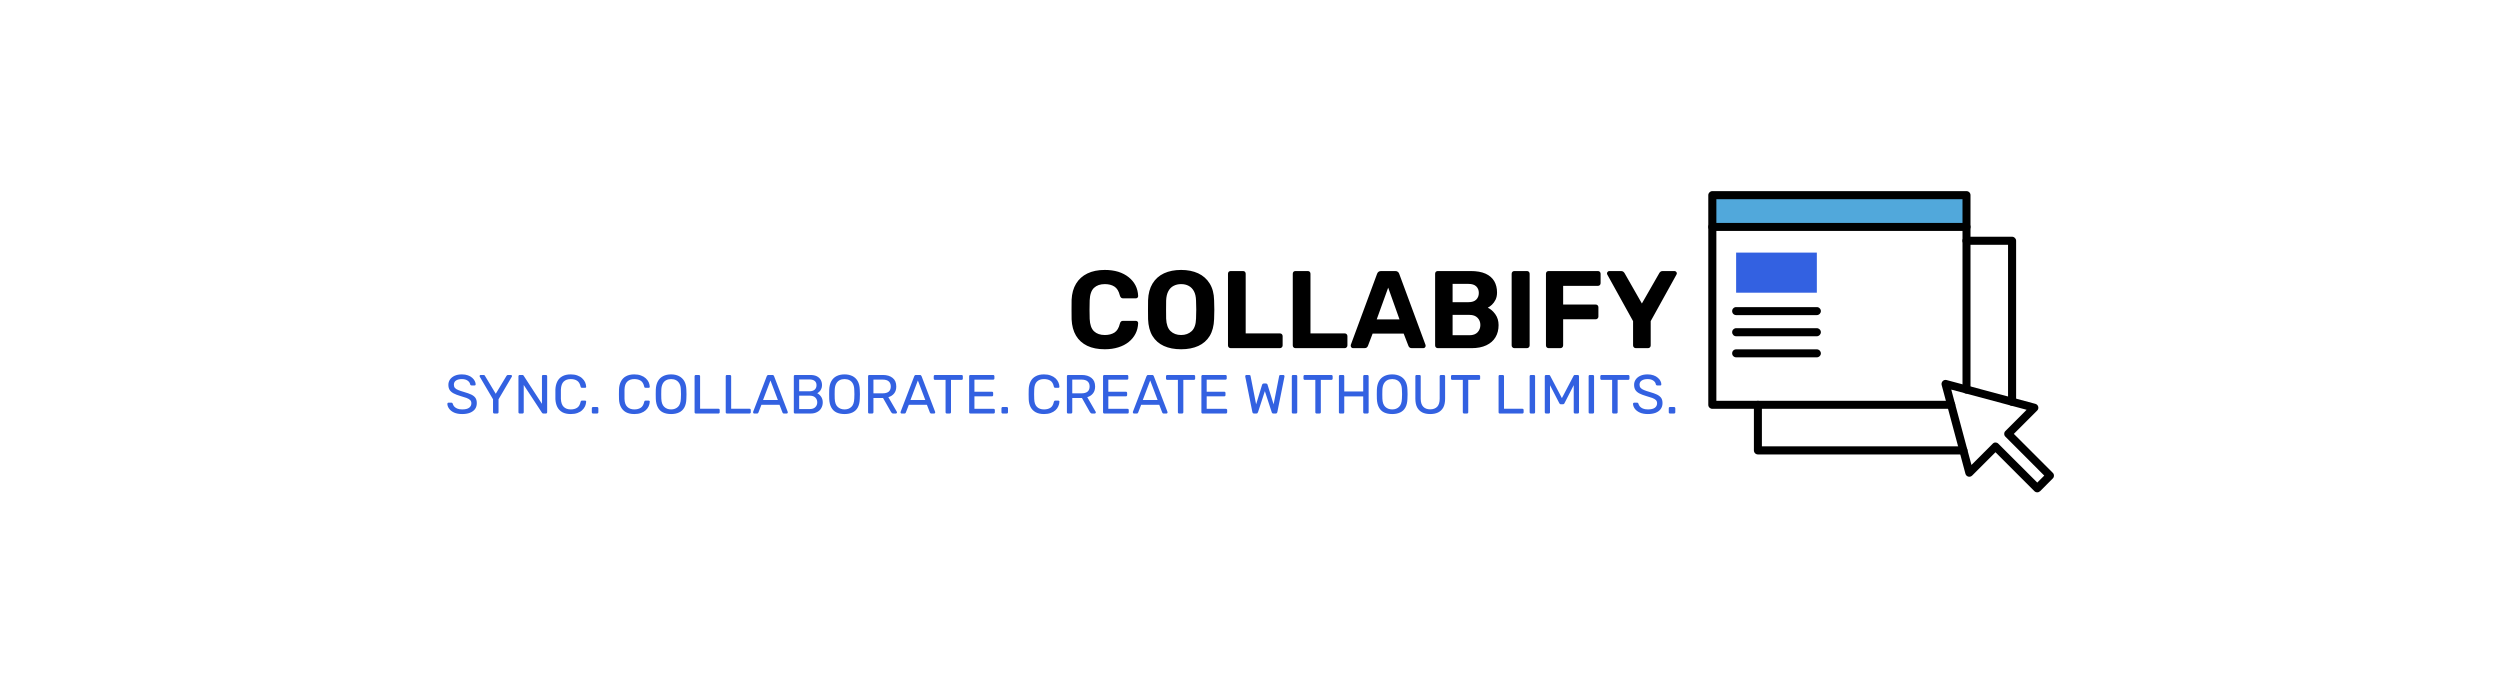 <svg xmlns="http://www.w3.org/2000/svg" version="1.1" xmlns:xlink="http://www.w3.org/1999/xlink" viewBox="0 0 24.506 6.701"><g transform="matrix(0.72,0,0,0.72,4.362,2.646)"><g transform="matrix(1,0,0,1,0,0)" clip-path="url(#SvgjsClipPath46677)"><g clip-path="url(#SvgjsClipPath466757cc97c95-eac9-43e4-8ad1-ffa40e22a841)"><path d=" M 17.254 -1.018 L 20.714 -1.018 L 20.714 -0.585 L 17.254 -0.585 Z" fill="#51a8db" transform="matrix(1,0,0,1,0,0)" fill-rule="nonzero"></path></g><g clip-path="url(#SvgjsClipPath466757cc97c95-eac9-43e4-8ad1-ffa40e22a841)"><path d=" M 20.506 1.891 L 17.254 1.891 C 17.224 1.891 17.199 1.867 17.199 1.837 L 17.199 -1.018 C 17.199 -1.048 17.224 -1.073 17.254 -1.073 L 20.714 -1.073 C 20.729 -1.073 20.743 -1.067 20.753 -1.057 C 20.763 -1.047 20.769 -1.033 20.769 -1.018 L 20.769 1.628 C 20.769 1.643 20.763 1.657 20.753 1.667 C 20.743 1.677 20.729 1.683 20.714 1.683 C 20.7 1.683 20.686 1.677 20.676 1.667 C 20.665 1.657 20.66 1.643 20.66 1.628 L 20.66 -0.963 L 17.309 -0.963 L 17.309 1.782 L 20.506 1.782 C 20.52 1.782 20.534 1.788 20.545 1.798 C 20.555 1.808 20.561 1.822 20.561 1.837 C 20.561 1.851 20.555 1.865 20.545 1.875 C 20.534 1.886 20.52 1.891 20.506 1.891 Z" fill="#000000" transform="matrix(1,0,0,1,0,0)" fill-rule="nonzero"></path></g><g clip-path="url(#SvgjsClipPath466757cc97c95-eac9-43e4-8ad1-ffa40e22a841)"><path d=" M 20.714 -0.531 L 17.254 -0.531 C 17.224 -0.531 17.199 -0.555 17.199 -0.585 C 17.199 -0.616 17.224 -0.64 17.254 -0.64 L 20.714 -0.64 C 20.729 -0.64 20.743 -0.635 20.753 -0.624 C 20.763 -0.614 20.769 -0.6 20.769 -0.585 C 20.769 -0.571 20.763 -0.557 20.753 -0.547 C 20.743 -0.536 20.729 -0.531 20.714 -0.531 Z" fill="#000000" transform="matrix(1,0,0,1,0,0)" fill-rule="nonzero"></path></g><g clip-path="url(#SvgjsClipPath466757cc97c95-eac9-43e4-8ad1-ffa40e22a841)"><path d=" M 17.578 -0.236 L 18.677 -0.236 L 18.677 0.31 L 17.578 0.31 Z" fill="#3361e1" transform="matrix(1,0,0,1,0,0)" fill-rule="nonzero"></path></g><g clip-path="url(#SvgjsClipPath466757cc97c95-eac9-43e4-8ad1-ffa40e22a841)"><path d=" M 18.677 0.615 L 17.578 0.615 C 17.548 0.615 17.524 0.591 17.524 0.561 C 17.524 0.546 17.529 0.532 17.54 0.522 C 17.55 0.511 17.564 0.506 17.578 0.506 L 18.677 0.506 C 18.691 0.506 18.705 0.511 18.715 0.522 C 18.726 0.532 18.732 0.546 18.732 0.561 C 18.731 0.591 18.707 0.615 18.677 0.615 Z" fill="#000000" transform="matrix(1,0,0,1,0,0)" fill-rule="nonzero"></path></g><g clip-path="url(#SvgjsClipPath466757cc97c95-eac9-43e4-8ad1-ffa40e22a841)"><path d=" M 18.677 0.903 L 17.578 0.903 C 17.548 0.903 17.524 0.878 17.524 0.848 C 17.524 0.833 17.529 0.82 17.54 0.809 C 17.55 0.799 17.564 0.793 17.578 0.793 L 18.677 0.793 C 18.691 0.793 18.705 0.799 18.715 0.809 C 18.726 0.82 18.732 0.833 18.732 0.848 C 18.731 0.878 18.707 0.903 18.677 0.903 Z" fill="#000000" transform="matrix(1,0,0,1,0,0)" fill-rule="nonzero"></path></g><g clip-path="url(#SvgjsClipPath466757cc97c95-eac9-43e4-8ad1-ffa40e22a841)"><path d=" M 18.677 1.19 L 17.578 1.19 C 17.564 1.19 17.55 1.184 17.54 1.174 C 17.529 1.164 17.524 1.15 17.524 1.135 C 17.524 1.105 17.548 1.081 17.578 1.081 L 18.677 1.081 C 18.707 1.081 18.731 1.105 18.732 1.135 C 18.732 1.15 18.726 1.164 18.715 1.174 C 18.705 1.184 18.691 1.19 18.677 1.19 Z" fill="#000000" transform="matrix(1,0,0,1,0,0)" fill-rule="nonzero"></path></g><g clip-path="url(#SvgjsClipPath466757cc97c95-eac9-43e4-8ad1-ffa40e22a841)"><path d=" M 20.672 2.512 L 17.875 2.512 C 17.86 2.512 17.846 2.506 17.836 2.496 C 17.826 2.486 17.82 2.472 17.82 2.457 L 17.82 1.837 C 17.82 1.822 17.826 1.808 17.836 1.798 C 17.846 1.788 17.86 1.782 17.875 1.782 C 17.889 1.782 17.903 1.788 17.913 1.798 C 17.924 1.808 17.929 1.822 17.929 1.837 L 17.929 2.402 L 20.672 2.402 C 20.687 2.402 20.7 2.408 20.711 2.419 C 20.721 2.429 20.727 2.443 20.727 2.457 C 20.727 2.472 20.721 2.486 20.711 2.496 C 20.7 2.506 20.687 2.512 20.672 2.512 Z" fill="#000000" transform="matrix(1,0,0,1,0,0)" fill-rule="nonzero"></path></g><g clip-path="url(#SvgjsClipPath466757cc97c95-eac9-43e4-8ad1-ffa40e22a841)"><path d=" M 21.335 1.849 C 21.32 1.849 21.306 1.843 21.296 1.833 C 21.286 1.823 21.28 1.809 21.28 1.794 L 21.28 -0.342 L 20.714 -0.342 C 20.7 -0.342 20.686 -0.348 20.676 -0.358 C 20.665 -0.369 20.659 -0.383 20.659 -0.397 C 20.659 -0.412 20.665 -0.426 20.676 -0.436 C 20.686 -0.446 20.7 -0.452 20.714 -0.452 L 21.335 -0.452 C 21.365 -0.452 21.39 -0.427 21.39 -0.397 L 21.39 1.794 C 21.39 1.825 21.365 1.849 21.335 1.849 Z" fill="#000000" transform="matrix(1,0,0,1,0,0)" fill-rule="nonzero"></path></g><g clip-path="url(#SvgjsClipPath466757cc97c95-eac9-43e4-8ad1-ffa40e22a841)"><path d=" M 21.678 3.028 C 21.663 3.028 21.649 3.022 21.639 3.012 L 21.109 2.482 L 20.792 2.799 C 20.778 2.813 20.758 2.819 20.739 2.814 C 20.72 2.809 20.705 2.794 20.7 2.775 L 20.376 1.566 C 20.371 1.547 20.377 1.527 20.391 1.513 C 20.404 1.499 20.425 1.494 20.443 1.499 L 21.652 1.823 C 21.671 1.828 21.686 1.843 21.691 1.862 C 21.696 1.88 21.691 1.901 21.677 1.914 L 21.359 2.232 L 21.889 2.762 C 21.9 2.772 21.905 2.786 21.905 2.8 C 21.905 2.815 21.9 2.829 21.889 2.839 L 21.717 3.012 C 21.706 3.022 21.692 3.028 21.678 3.028 Z M 21.11 2.35 C 21.124 2.35 21.138 2.355 21.148 2.366 L 21.678 2.895 L 21.773 2.8 L 21.244 2.27 C 21.233 2.26 21.228 2.246 21.228 2.232 C 21.228 2.217 21.233 2.203 21.244 2.193 L 21.533 1.904 L 20.507 1.629 L 20.782 2.655 L 21.071 2.366 C 21.081 2.355 21.095 2.349 21.109 2.349 Z" fill="#000000" transform="matrix(1,0,0,1,0,0)" fill-rule="nonzero"></path></g></g><g><path d=" M 8.983 1.08 Q 8.842 1.08 8.744 1.033 Q 8.645 0.985 8.591 0.895 Q 8.537 0.804 8.531 0.673 Q 8.53 0.612 8.53 0.541 Q 8.53 0.471 8.531 0.406 Q 8.537 0.277 8.592 0.187 Q 8.647 0.096 8.746 0.048 Q 8.845 -2.220446049250313e-16 8.983 -2.220446049250313e-16 Q 9.083 -2.220446049250313e-16 9.166 0.025 Q 9.248 0.051 9.308 0.099 Q 9.368 0.147 9.401 0.211 Q 9.434 0.276 9.437 0.355 Q 9.437 0.369 9.428 0.378 Q 9.418 0.387 9.404 0.387 L 9.233 0.387 Q 9.215 0.387 9.205 0.378 Q 9.194 0.369 9.188 0.348 Q 9.166 0.259 9.113 0.226 Q 9.061 0.193 8.983 0.193 Q 8.89 0.193 8.836 0.244 Q 8.782 0.295 8.777 0.414 Q 8.773 0.537 8.777 0.666 Q 8.782 0.784 8.836 0.835 Q 8.89 0.886 8.983 0.886 Q 9.061 0.886 9.114 0.853 Q 9.167 0.819 9.188 0.732 Q 9.194 0.709 9.205 0.701 Q 9.215 0.693 9.233 0.693 L 9.404 0.693 Q 9.418 0.693 9.428 0.702 Q 9.437 0.711 9.437 0.724 Q 9.434 0.804 9.401 0.868 Q 9.368 0.933 9.308 0.981 Q 9.248 1.029 9.166 1.054 Q 9.083 1.08 8.983 1.08 M 10.022 1.08 Q 9.886 1.08 9.787 1.035 Q 9.688 0.99 9.632 0.899 Q 9.577 0.808 9.572 0.67 Q 9.571 0.606 9.571 0.542 Q 9.571 0.478 9.572 0.412 Q 9.577 0.277 9.633 0.185 Q 9.689 0.093 9.789 0.046 Q 9.889 -2.220446049250313e-16 10.022 -2.220446049250313e-16 Q 10.154 -2.220446049250313e-16 10.254 0.046 Q 10.354 0.093 10.411 0.185 Q 10.468 0.277 10.471 0.412 Q 10.474 0.478 10.474 0.542 Q 10.474 0.606 10.471 0.67 Q 10.466 0.808 10.411 0.899 Q 10.355 0.99 10.256 1.035 Q 10.157 1.08 10.022 1.08 M 10.022 0.886 Q 10.109 0.886 10.166 0.833 Q 10.222 0.78 10.225 0.663 Q 10.228 0.597 10.228 0.539 Q 10.228 0.481 10.225 0.417 Q 10.223 0.339 10.196 0.289 Q 10.169 0.24 10.125 0.217 Q 10.081 0.193 10.022 0.193 Q 9.964 0.193 9.919 0.217 Q 9.874 0.24 9.848 0.289 Q 9.821 0.339 9.818 0.417 Q 9.817 0.481 9.817 0.539 Q 9.817 0.597 9.818 0.663 Q 9.823 0.78 9.878 0.833 Q 9.934 0.886 10.022 0.886 M 10.697 1.065 Q 10.681 1.065 10.67 1.054 Q 10.66 1.044 10.66 1.027 L 10.66 0.052 Q 10.66 0.036 10.67 0.025 Q 10.681 0.015 10.697 0.015 L 10.864 0.015 Q 10.88 0.015 10.891 0.025 Q 10.901 0.036 10.901 0.052 L 10.901 0.864 L 11.366 0.864 Q 11.383 0.864 11.393 0.874 Q 11.404 0.885 11.404 0.901 L 11.404 1.027 Q 11.404 1.044 11.393 1.054 Q 11.383 1.065 11.366 1.065 L 10.697 1.065 M 11.579 1.065 Q 11.563 1.065 11.552 1.054 Q 11.542 1.044 11.542 1.027 L 11.542 0.052 Q 11.542 0.036 11.552 0.025 Q 11.563 0.015 11.579 0.015 L 11.746 0.015 Q 11.762 0.015 11.773 0.025 Q 11.783 0.036 11.783 0.052 L 11.783 0.864 L 12.248 0.864 Q 12.265 0.864 12.275 0.874 Q 12.286 0.885 12.286 0.901 L 12.286 1.027 Q 12.286 1.044 12.275 1.054 Q 12.265 1.065 12.248 1.065 L 11.579 1.065 M 12.362 1.065 Q 12.349 1.065 12.34 1.055 Q 12.331 1.045 12.331 1.033 Q 12.331 1.026 12.332 1.02 L 12.689 0.055 Q 12.694 0.039 12.707 0.027 Q 12.721 0.015 12.745 0.015 L 12.937 0.015 Q 12.961 0.015 12.974 0.027 Q 12.988 0.039 12.992 0.055 L 13.349 1.02 Q 13.351 1.026 13.351 1.033 Q 13.351 1.045 13.342 1.055 Q 13.333 1.065 13.319 1.065 L 13.163 1.065 Q 13.141 1.065 13.13 1.054 Q 13.12 1.044 13.117 1.035 L 13.052 0.867 L 12.629 0.867 L 12.565 1.035 Q 12.562 1.044 12.551 1.054 Q 12.541 1.065 12.518 1.065 L 12.362 1.065 M 12.685 0.673 L 12.995 0.673 L 12.841 0.241 L 12.685 0.673 M 13.517 1.065 Q 13.501 1.065 13.49 1.054 Q 13.48 1.044 13.48 1.027 L 13.48 0.052 Q 13.48 0.036 13.49 0.025 Q 13.501 0.015 13.517 0.015 L 13.963 0.015 Q 14.087 0.015 14.167 0.051 Q 14.246 0.087 14.285 0.153 Q 14.323 0.219 14.323 0.307 Q 14.323 0.363 14.303 0.405 Q 14.282 0.447 14.253 0.474 Q 14.224 0.501 14.197 0.514 Q 14.255 0.541 14.3 0.604 Q 14.344 0.666 14.344 0.751 Q 14.344 0.846 14.302 0.916 Q 14.26 0.987 14.177 1.026 Q 14.095 1.065 13.976 1.065 L 13.517 1.065 M 13.718 0.889 L 13.948 0.889 Q 14.021 0.889 14.059 0.848 Q 14.096 0.807 14.096 0.75 Q 14.096 0.691 14.058 0.652 Q 14.02 0.612 13.948 0.612 L 13.718 0.612 L 13.718 0.889 M 13.718 0.439 L 13.934 0.439 Q 14.005 0.439 14.04 0.404 Q 14.075 0.369 14.075 0.313 Q 14.075 0.258 14.04 0.224 Q 14.005 0.19 13.934 0.19 L 13.718 0.19 L 13.718 0.439 M 14.56 1.065 Q 14.543 1.065 14.533 1.054 Q 14.522 1.044 14.522 1.027 L 14.522 0.052 Q 14.522 0.036 14.533 0.025 Q 14.543 0.015 14.56 0.015 L 14.729 0.015 Q 14.746 0.015 14.756 0.025 Q 14.767 0.036 14.767 0.052 L 14.767 1.027 Q 14.767 1.044 14.756 1.054 Q 14.746 1.065 14.729 1.065 L 14.56 1.065 M 15.026 1.065 Q 15.01 1.065 14.999 1.054 Q 14.989 1.044 14.989 1.027 L 14.989 0.052 Q 14.989 0.036 14.999 0.025 Q 15.01 0.015 15.026 0.015 L 15.695 0.015 Q 15.712 0.015 15.722 0.025 Q 15.733 0.036 15.733 0.052 L 15.733 0.18 Q 15.733 0.196 15.722 0.207 Q 15.712 0.217 15.695 0.217 L 15.223 0.217 L 15.223 0.471 L 15.665 0.471 Q 15.682 0.471 15.692 0.481 Q 15.703 0.492 15.703 0.508 L 15.703 0.636 Q 15.703 0.651 15.692 0.661 Q 15.682 0.672 15.665 0.672 L 15.223 0.672 L 15.223 1.027 Q 15.223 1.044 15.212 1.054 Q 15.202 1.065 15.185 1.065 L 15.026 1.065 M 16.213 1.065 Q 16.196 1.065 16.186 1.054 Q 16.175 1.044 16.175 1.027 L 16.175 0.697 L 15.824 0.063 Q 15.823 0.058 15.821 0.055 Q 15.82 0.051 15.82 0.046 Q 15.82 0.034 15.83 0.025 Q 15.839 0.015 15.851 0.015 L 16.01 0.015 Q 16.031 0.015 16.043 0.025 Q 16.055 0.036 16.06 0.045 L 16.295 0.457 L 16.531 0.045 Q 16.535 0.036 16.547 0.025 Q 16.559 0.015 16.58 0.015 L 16.739 0.015 Q 16.751 0.015 16.761 0.025 Q 16.771 0.034 16.771 0.046 Q 16.771 0.051 16.769 0.055 Q 16.768 0.058 16.766 0.063 L 16.415 0.697 L 16.415 1.027 Q 16.415 1.044 16.405 1.054 Q 16.394 1.065 16.378 1.065 L 16.213 1.065" fill="#000000" fill-rule="nonzero"></path></g><g><path d=" M 0.234 1.962 Q 0.169 1.962 0.124 1.942 Q 0.08 1.922 0.057 1.89 Q 0.033 1.858 0.032 1.823 Q 0.032 1.817 0.036 1.812 Q 0.041 1.807 0.048 1.807 L 0.086 1.807 Q 0.095 1.807 0.1 1.812 Q 0.104 1.816 0.106 1.822 Q 0.11 1.84 0.124 1.858 Q 0.139 1.875 0.165 1.887 Q 0.192 1.899 0.234 1.899 Q 0.298 1.899 0.329 1.876 Q 0.359 1.853 0.359 1.815 Q 0.359 1.788 0.343 1.772 Q 0.327 1.756 0.294 1.743 Q 0.261 1.731 0.208 1.716 Q 0.154 1.7 0.118 1.681 Q 0.082 1.662 0.064 1.635 Q 0.046 1.607 0.046 1.564 Q 0.046 1.524 0.068 1.492 Q 0.09 1.46 0.131 1.441 Q 0.173 1.422 0.23 1.422 Q 0.277 1.422 0.312 1.435 Q 0.347 1.447 0.37 1.468 Q 0.393 1.488 0.405 1.512 Q 0.417 1.536 0.418 1.558 Q 0.418 1.563 0.414 1.568 Q 0.41 1.573 0.402 1.573 L 0.362 1.573 Q 0.357 1.573 0.351 1.57 Q 0.346 1.567 0.343 1.559 Q 0.338 1.528 0.308 1.507 Q 0.278 1.486 0.23 1.486 Q 0.181 1.486 0.151 1.505 Q 0.121 1.524 0.121 1.563 Q 0.121 1.589 0.135 1.606 Q 0.149 1.623 0.18 1.635 Q 0.211 1.648 0.26 1.662 Q 0.32 1.679 0.358 1.697 Q 0.397 1.716 0.415 1.743 Q 0.433 1.77 0.433 1.813 Q 0.433 1.86 0.409 1.894 Q 0.384 1.927 0.339 1.945 Q 0.295 1.962 0.234 1.962 M 0.672 1.955 Q 0.664 1.955 0.659 1.95 Q 0.654 1.945 0.654 1.938 L 0.654 1.761 L 0.474 1.455 Q 0.473 1.452 0.472 1.45 Q 0.471 1.448 0.471 1.445 Q 0.471 1.439 0.476 1.434 Q 0.48 1.43 0.486 1.43 L 0.525 1.43 Q 0.532 1.43 0.537 1.433 Q 0.543 1.437 0.545 1.443 L 0.691 1.686 L 0.837 1.443 Q 0.841 1.437 0.846 1.433 Q 0.851 1.43 0.858 1.43 L 0.896 1.43 Q 0.903 1.43 0.907 1.434 Q 0.912 1.439 0.912 1.445 Q 0.912 1.448 0.911 1.45 Q 0.91 1.452 0.909 1.455 L 0.729 1.761 L 0.729 1.938 Q 0.729 1.945 0.724 1.95 Q 0.719 1.955 0.711 1.955 L 0.672 1.955 M 1.018 1.955 Q 1.009 1.955 1.005 1.95 Q 1 1.945 1 1.938 L 1 1.448 Q 1 1.44 1.005 1.435 Q 1.009 1.43 1.018 1.43 L 1.052 1.43 Q 1.061 1.43 1.066 1.434 Q 1.07 1.438 1.071 1.44 L 1.32 1.823 L 1.32 1.448 Q 1.32 1.44 1.324 1.435 Q 1.329 1.43 1.337 1.43 L 1.373 1.43 Q 1.381 1.43 1.386 1.435 Q 1.391 1.44 1.391 1.448 L 1.391 1.937 Q 1.391 1.944 1.386 1.95 Q 1.381 1.955 1.374 1.955 L 1.338 1.955 Q 1.33 1.955 1.326 1.95 Q 1.321 1.946 1.32 1.944 L 1.072 1.566 L 1.072 1.938 Q 1.072 1.945 1.067 1.95 Q 1.062 1.955 1.054 1.955 L 1.018 1.955 M 1.712 1.962 Q 1.643 1.962 1.597 1.937 Q 1.552 1.911 1.529 1.866 Q 1.506 1.82 1.503 1.759 Q 1.503 1.728 1.503 1.693 Q 1.503 1.658 1.503 1.626 Q 1.506 1.565 1.529 1.519 Q 1.552 1.473 1.597 1.448 Q 1.643 1.422 1.712 1.422 Q 1.764 1.422 1.803 1.437 Q 1.842 1.451 1.867 1.475 Q 1.893 1.499 1.907 1.528 Q 1.92 1.558 1.922 1.59 Q 1.923 1.596 1.918 1.601 Q 1.913 1.605 1.906 1.605 L 1.865 1.605 Q 1.858 1.605 1.853 1.602 Q 1.848 1.598 1.846 1.588 Q 1.833 1.53 1.798 1.508 Q 1.764 1.486 1.712 1.486 Q 1.651 1.486 1.616 1.52 Q 1.581 1.554 1.578 1.629 Q 1.576 1.691 1.578 1.755 Q 1.581 1.83 1.616 1.864 Q 1.651 1.899 1.712 1.899 Q 1.764 1.899 1.798 1.877 Q 1.833 1.855 1.846 1.797 Q 1.848 1.787 1.853 1.783 Q 1.858 1.779 1.865 1.779 L 1.906 1.779 Q 1.913 1.779 1.918 1.783 Q 1.923 1.788 1.922 1.794 Q 1.92 1.826 1.907 1.856 Q 1.893 1.886 1.867 1.91 Q 1.842 1.934 1.803 1.948 Q 1.764 1.962 1.712 1.962 M 2.016 1.955 Q 2.008 1.955 2.004 1.95 Q 1.999 1.945 1.999 1.938 L 1.999 1.884 Q 1.999 1.876 2.004 1.871 Q 2.008 1.866 2.016 1.866 L 2.07 1.866 Q 2.077 1.866 2.083 1.871 Q 2.088 1.876 2.088 1.884 L 2.088 1.938 Q 2.088 1.945 2.083 1.95 Q 2.077 1.955 2.07 1.955 L 2.016 1.955 M 2.578 1.962 Q 2.509 1.962 2.463 1.937 Q 2.418 1.911 2.395 1.866 Q 2.371 1.82 2.369 1.759 Q 2.368 1.728 2.368 1.693 Q 2.368 1.658 2.369 1.626 Q 2.371 1.565 2.395 1.519 Q 2.418 1.473 2.463 1.448 Q 2.509 1.422 2.578 1.422 Q 2.629 1.422 2.668 1.437 Q 2.707 1.451 2.733 1.475 Q 2.759 1.499 2.773 1.528 Q 2.786 1.558 2.788 1.59 Q 2.788 1.596 2.784 1.601 Q 2.779 1.605 2.772 1.605 L 2.731 1.605 Q 2.724 1.605 2.719 1.602 Q 2.714 1.598 2.712 1.588 Q 2.699 1.53 2.664 1.508 Q 2.629 1.486 2.578 1.486 Q 2.517 1.486 2.482 1.52 Q 2.446 1.554 2.444 1.629 Q 2.442 1.691 2.444 1.755 Q 2.446 1.83 2.482 1.864 Q 2.517 1.899 2.578 1.899 Q 2.629 1.899 2.664 1.877 Q 2.699 1.855 2.712 1.797 Q 2.714 1.787 2.719 1.783 Q 2.724 1.779 2.731 1.779 L 2.772 1.779 Q 2.779 1.779 2.784 1.783 Q 2.788 1.788 2.788 1.794 Q 2.786 1.826 2.773 1.856 Q 2.759 1.886 2.733 1.91 Q 2.707 1.934 2.668 1.948 Q 2.629 1.962 2.578 1.962 M 3.078 1.962 Q 3.014 1.962 2.968 1.94 Q 2.922 1.918 2.898 1.872 Q 2.873 1.826 2.87 1.756 Q 2.869 1.723 2.869 1.693 Q 2.869 1.662 2.87 1.629 Q 2.873 1.56 2.899 1.514 Q 2.925 1.468 2.971 1.445 Q 3.017 1.422 3.078 1.422 Q 3.139 1.422 3.185 1.445 Q 3.231 1.468 3.258 1.514 Q 3.284 1.56 3.286 1.629 Q 3.288 1.662 3.288 1.693 Q 3.288 1.723 3.286 1.756 Q 3.284 1.826 3.259 1.872 Q 3.234 1.918 3.188 1.94 Q 3.142 1.962 3.078 1.962 M 3.078 1.899 Q 3.135 1.899 3.172 1.864 Q 3.208 1.83 3.211 1.752 Q 3.213 1.719 3.213 1.692 Q 3.213 1.665 3.211 1.632 Q 3.21 1.581 3.192 1.548 Q 3.174 1.516 3.145 1.501 Q 3.116 1.486 3.078 1.486 Q 3.041 1.486 3.012 1.501 Q 2.982 1.516 2.965 1.548 Q 2.947 1.581 2.945 1.632 Q 2.944 1.665 2.944 1.692 Q 2.944 1.719 2.945 1.752 Q 2.948 1.83 2.985 1.864 Q 3.021 1.899 3.078 1.899 M 3.416 1.955 Q 3.407 1.955 3.403 1.95 Q 3.398 1.945 3.398 1.938 L 3.398 1.447 Q 3.398 1.44 3.403 1.435 Q 3.407 1.43 3.416 1.43 L 3.455 1.43 Q 3.463 1.43 3.468 1.435 Q 3.473 1.44 3.473 1.447 L 3.473 1.89 L 3.722 1.89 Q 3.73 1.89 3.735 1.894 Q 3.74 1.899 3.74 1.908 L 3.74 1.938 Q 3.74 1.945 3.735 1.95 Q 3.73 1.955 3.722 1.955 L 3.416 1.955 M 3.839 1.955 Q 3.831 1.955 3.826 1.95 Q 3.822 1.945 3.822 1.938 L 3.822 1.447 Q 3.822 1.44 3.826 1.435 Q 3.831 1.43 3.839 1.43 L 3.879 1.43 Q 3.886 1.43 3.891 1.435 Q 3.896 1.44 3.896 1.447 L 3.896 1.89 L 4.145 1.89 Q 4.153 1.89 4.158 1.894 Q 4.163 1.899 4.163 1.908 L 4.163 1.938 Q 4.163 1.945 4.158 1.95 Q 4.153 1.955 4.145 1.955 L 3.839 1.955 M 4.21 1.955 Q 4.204 1.955 4.199 1.95 Q 4.195 1.946 4.195 1.94 Q 4.195 1.936 4.195 1.932 L 4.381 1.446 Q 4.384 1.439 4.39 1.434 Q 4.395 1.43 4.405 1.43 L 4.456 1.43 Q 4.467 1.43 4.472 1.434 Q 4.477 1.439 4.48 1.446 L 4.666 1.932 Q 4.667 1.936 4.667 1.94 Q 4.667 1.946 4.663 1.95 Q 4.658 1.955 4.652 1.955 L 4.614 1.955 Q 4.605 1.955 4.601 1.95 Q 4.597 1.946 4.595 1.942 L 4.554 1.836 L 4.308 1.836 L 4.267 1.942 Q 4.266 1.946 4.261 1.95 Q 4.257 1.955 4.248 1.955 L 4.21 1.955 M 4.33 1.771 L 4.532 1.771 L 4.431 1.505 L 4.33 1.771 M 4.766 1.955 Q 4.758 1.955 4.753 1.95 Q 4.749 1.945 4.749 1.938 L 4.749 1.448 Q 4.749 1.44 4.753 1.435 Q 4.758 1.43 4.766 1.43 L 4.971 1.43 Q 5.028 1.43 5.063 1.448 Q 5.099 1.467 5.116 1.498 Q 5.133 1.53 5.133 1.569 Q 5.133 1.599 5.122 1.621 Q 5.112 1.644 5.097 1.657 Q 5.082 1.671 5.068 1.679 Q 5.097 1.693 5.12 1.725 Q 5.143 1.758 5.143 1.803 Q 5.143 1.845 5.124 1.879 Q 5.106 1.914 5.068 1.934 Q 5.031 1.955 4.977 1.955 L 4.766 1.955 M 4.822 1.894 L 4.968 1.894 Q 5.016 1.894 5.042 1.868 Q 5.068 1.842 5.068 1.803 Q 5.068 1.764 5.042 1.738 Q 5.016 1.712 4.968 1.712 L 4.822 1.712 L 4.822 1.894 M 4.822 1.652 L 4.96 1.652 Q 5.008 1.652 5.033 1.63 Q 5.058 1.608 5.058 1.569 Q 5.058 1.531 5.033 1.511 Q 5.008 1.491 4.96 1.491 L 4.822 1.491 L 4.822 1.652 M 5.44 1.962 Q 5.375 1.962 5.329 1.94 Q 5.284 1.918 5.259 1.872 Q 5.234 1.826 5.231 1.756 Q 5.23 1.723 5.23 1.693 Q 5.23 1.662 5.231 1.629 Q 5.234 1.56 5.26 1.514 Q 5.286 1.468 5.332 1.445 Q 5.378 1.422 5.44 1.422 Q 5.5 1.422 5.547 1.445 Q 5.593 1.468 5.619 1.514 Q 5.645 1.56 5.647 1.629 Q 5.649 1.662 5.649 1.693 Q 5.649 1.723 5.647 1.756 Q 5.645 1.826 5.62 1.872 Q 5.595 1.918 5.549 1.94 Q 5.503 1.962 5.44 1.962 M 5.44 1.899 Q 5.497 1.899 5.533 1.864 Q 5.569 1.83 5.572 1.752 Q 5.574 1.719 5.574 1.692 Q 5.574 1.665 5.572 1.632 Q 5.571 1.581 5.553 1.548 Q 5.536 1.516 5.506 1.501 Q 5.477 1.486 5.44 1.486 Q 5.402 1.486 5.373 1.501 Q 5.344 1.516 5.326 1.548 Q 5.308 1.581 5.306 1.632 Q 5.305 1.665 5.305 1.692 Q 5.305 1.719 5.306 1.752 Q 5.309 1.83 5.346 1.864 Q 5.383 1.899 5.44 1.899 M 5.777 1.955 Q 5.769 1.955 5.764 1.95 Q 5.76 1.945 5.76 1.938 L 5.76 1.448 Q 5.76 1.44 5.764 1.435 Q 5.769 1.43 5.777 1.43 L 5.96 1.43 Q 6.045 1.43 6.094 1.47 Q 6.144 1.509 6.144 1.587 Q 6.144 1.645 6.115 1.681 Q 6.086 1.718 6.036 1.732 L 6.152 1.932 Q 6.154 1.936 6.154 1.94 Q 6.154 1.946 6.149 1.95 Q 6.144 1.955 6.138 1.955 L 6.102 1.955 Q 6.09 1.955 6.084 1.948 Q 6.078 1.941 6.073 1.935 L 5.964 1.744 L 5.833 1.744 L 5.833 1.938 Q 5.833 1.945 5.828 1.95 Q 5.823 1.955 5.815 1.955 L 5.777 1.955 M 5.833 1.68 L 5.957 1.68 Q 6.013 1.68 6.041 1.657 Q 6.069 1.633 6.069 1.587 Q 6.069 1.541 6.041 1.517 Q 6.014 1.493 5.957 1.493 L 5.833 1.493 L 5.833 1.68 M 6.217 1.955 Q 6.211 1.955 6.206 1.95 Q 6.202 1.946 6.202 1.94 Q 6.202 1.936 6.203 1.932 L 6.389 1.446 Q 6.392 1.439 6.397 1.434 Q 6.402 1.43 6.413 1.43 L 6.464 1.43 Q 6.474 1.43 6.479 1.434 Q 6.485 1.439 6.488 1.446 L 6.673 1.932 Q 6.674 1.936 6.674 1.94 Q 6.674 1.946 6.67 1.95 Q 6.665 1.955 6.659 1.955 L 6.621 1.955 Q 6.612 1.955 6.608 1.95 Q 6.604 1.946 6.602 1.942 L 6.561 1.836 L 6.315 1.836 L 6.274 1.942 Q 6.273 1.946 6.269 1.95 Q 6.264 1.955 6.255 1.955 L 6.217 1.955 M 6.337 1.771 L 6.539 1.771 L 6.438 1.505 L 6.337 1.771 M 6.832 1.955 Q 6.825 1.955 6.82 1.95 Q 6.815 1.945 6.815 1.938 L 6.815 1.497 L 6.671 1.497 Q 6.663 1.497 6.659 1.492 Q 6.654 1.487 6.654 1.479 L 6.654 1.448 Q 6.654 1.44 6.659 1.435 Q 6.663 1.43 6.671 1.43 L 7.032 1.43 Q 7.041 1.43 7.046 1.435 Q 7.05 1.44 7.05 1.448 L 7.05 1.479 Q 7.05 1.487 7.046 1.492 Q 7.041 1.497 7.032 1.497 L 6.889 1.497 L 6.889 1.938 Q 6.889 1.945 6.884 1.95 Q 6.879 1.955 6.871 1.955 L 6.832 1.955 M 7.153 1.955 Q 7.145 1.955 7.14 1.95 Q 7.136 1.945 7.136 1.938 L 7.136 1.448 Q 7.136 1.44 7.14 1.435 Q 7.145 1.43 7.153 1.43 L 7.463 1.43 Q 7.471 1.43 7.475 1.435 Q 7.48 1.44 7.48 1.448 L 7.48 1.476 Q 7.48 1.485 7.475 1.489 Q 7.471 1.494 7.463 1.494 L 7.208 1.494 L 7.208 1.658 L 7.446 1.658 Q 7.454 1.658 7.459 1.663 Q 7.463 1.668 7.463 1.676 L 7.463 1.704 Q 7.463 1.711 7.459 1.716 Q 7.454 1.721 7.446 1.721 L 7.208 1.721 L 7.208 1.891 L 7.469 1.891 Q 7.477 1.891 7.481 1.896 Q 7.486 1.9 7.486 1.908 L 7.486 1.938 Q 7.486 1.945 7.481 1.95 Q 7.477 1.955 7.469 1.955 L 7.153 1.955 M 7.593 1.955 Q 7.586 1.955 7.581 1.95 Q 7.576 1.945 7.576 1.938 L 7.576 1.884 Q 7.576 1.876 7.581 1.871 Q 7.586 1.866 7.593 1.866 L 7.647 1.866 Q 7.655 1.866 7.66 1.871 Q 7.665 1.876 7.665 1.884 L 7.665 1.938 Q 7.665 1.945 7.66 1.95 Q 7.655 1.955 7.647 1.955 L 7.593 1.955 M 8.155 1.962 Q 8.086 1.962 8.041 1.937 Q 7.995 1.911 7.972 1.866 Q 7.949 1.82 7.947 1.759 Q 7.946 1.728 7.946 1.693 Q 7.946 1.658 7.947 1.626 Q 7.949 1.565 7.972 1.519 Q 7.995 1.473 8.041 1.448 Q 8.086 1.422 8.155 1.422 Q 8.207 1.422 8.246 1.437 Q 8.285 1.451 8.311 1.475 Q 8.337 1.499 8.35 1.528 Q 8.364 1.558 8.365 1.59 Q 8.366 1.596 8.361 1.601 Q 8.356 1.605 8.349 1.605 L 8.308 1.605 Q 8.301 1.605 8.297 1.602 Q 8.292 1.598 8.289 1.588 Q 8.277 1.53 8.242 1.508 Q 8.207 1.486 8.155 1.486 Q 8.094 1.486 8.059 1.52 Q 8.024 1.554 8.022 1.629 Q 8.019 1.691 8.022 1.755 Q 8.024 1.83 8.059 1.864 Q 8.094 1.899 8.155 1.899 Q 8.207 1.899 8.242 1.877 Q 8.277 1.855 8.289 1.797 Q 8.292 1.787 8.297 1.783 Q 8.301 1.779 8.308 1.779 L 8.349 1.779 Q 8.356 1.779 8.361 1.783 Q 8.366 1.788 8.365 1.794 Q 8.364 1.826 8.35 1.856 Q 8.337 1.886 8.311 1.91 Q 8.285 1.934 8.246 1.948 Q 8.207 1.962 8.155 1.962 M 8.484 1.955 Q 8.476 1.955 8.471 1.95 Q 8.467 1.945 8.467 1.938 L 8.467 1.448 Q 8.467 1.44 8.471 1.435 Q 8.476 1.43 8.484 1.43 L 8.667 1.43 Q 8.752 1.43 8.801 1.47 Q 8.851 1.509 8.851 1.587 Q 8.851 1.645 8.822 1.681 Q 8.793 1.718 8.744 1.732 L 8.859 1.932 Q 8.861 1.936 8.861 1.94 Q 8.861 1.946 8.856 1.95 Q 8.852 1.955 8.846 1.955 L 8.81 1.955 Q 8.797 1.955 8.791 1.948 Q 8.785 1.941 8.78 1.935 L 8.672 1.744 L 8.54 1.744 L 8.54 1.938 Q 8.54 1.945 8.535 1.95 Q 8.531 1.955 8.522 1.955 L 8.484 1.955 M 8.54 1.68 L 8.664 1.68 Q 8.72 1.68 8.748 1.657 Q 8.776 1.633 8.776 1.587 Q 8.776 1.541 8.748 1.517 Q 8.721 1.493 8.664 1.493 L 8.54 1.493 L 8.54 1.68 M 8.976 1.955 Q 8.968 1.955 8.964 1.95 Q 8.959 1.945 8.959 1.938 L 8.959 1.448 Q 8.959 1.44 8.964 1.435 Q 8.968 1.43 8.976 1.43 L 9.286 1.43 Q 9.294 1.43 9.299 1.435 Q 9.303 1.44 9.303 1.448 L 9.303 1.476 Q 9.303 1.485 9.299 1.489 Q 9.294 1.494 9.286 1.494 L 9.031 1.494 L 9.031 1.658 L 9.27 1.658 Q 9.278 1.658 9.282 1.663 Q 9.287 1.668 9.287 1.676 L 9.287 1.704 Q 9.287 1.711 9.282 1.716 Q 9.278 1.721 9.27 1.721 L 9.031 1.721 L 9.031 1.891 L 9.292 1.891 Q 9.3 1.891 9.305 1.896 Q 9.309 1.9 9.309 1.908 L 9.309 1.938 Q 9.309 1.945 9.305 1.95 Q 9.3 1.955 9.292 1.955 L 8.976 1.955 M 9.38 1.955 Q 9.374 1.955 9.369 1.95 Q 9.365 1.946 9.365 1.94 Q 9.365 1.936 9.365 1.932 L 9.551 1.446 Q 9.554 1.439 9.56 1.434 Q 9.565 1.43 9.575 1.43 L 9.626 1.43 Q 9.637 1.43 9.642 1.434 Q 9.647 1.439 9.65 1.446 L 9.836 1.932 Q 9.837 1.936 9.837 1.94 Q 9.837 1.946 9.833 1.95 Q 9.828 1.955 9.822 1.955 L 9.784 1.955 Q 9.775 1.955 9.771 1.95 Q 9.767 1.946 9.765 1.942 L 9.724 1.836 L 9.478 1.836 L 9.437 1.942 Q 9.436 1.946 9.431 1.95 Q 9.427 1.955 9.418 1.955 L 9.38 1.955 M 9.5 1.771 L 9.702 1.771 L 9.601 1.505 L 9.5 1.771 M 9.995 1.955 Q 9.987 1.955 9.983 1.95 Q 9.978 1.945 9.978 1.938 L 9.978 1.497 L 9.834 1.497 Q 9.826 1.497 9.821 1.492 Q 9.816 1.487 9.816 1.479 L 9.816 1.448 Q 9.816 1.44 9.821 1.435 Q 9.826 1.43 9.834 1.43 L 10.195 1.43 Q 10.203 1.43 10.208 1.435 Q 10.213 1.44 10.213 1.448 L 10.213 1.479 Q 10.213 1.487 10.208 1.492 Q 10.203 1.497 10.195 1.497 L 10.052 1.497 L 10.052 1.938 Q 10.052 1.945 10.047 1.95 Q 10.042 1.955 10.034 1.955 L 9.995 1.955 M 10.316 1.955 Q 10.307 1.955 10.303 1.95 Q 10.298 1.945 10.298 1.938 L 10.298 1.448 Q 10.298 1.44 10.303 1.435 Q 10.307 1.43 10.316 1.43 L 10.625 1.43 Q 10.634 1.43 10.638 1.435 Q 10.643 1.44 10.643 1.448 L 10.643 1.476 Q 10.643 1.485 10.638 1.489 Q 10.634 1.494 10.625 1.494 L 10.37 1.494 L 10.37 1.658 L 10.609 1.658 Q 10.617 1.658 10.622 1.663 Q 10.626 1.668 10.626 1.676 L 10.626 1.704 Q 10.626 1.711 10.622 1.716 Q 10.617 1.721 10.609 1.721 L 10.37 1.721 L 10.37 1.891 L 10.631 1.891 Q 10.64 1.891 10.644 1.896 Q 10.649 1.9 10.649 1.908 L 10.649 1.938 Q 10.649 1.945 10.644 1.95 Q 10.64 1.955 10.631 1.955 L 10.316 1.955 M 11.015 1.955 Q 11.006 1.955 11 1.95 Q 10.994 1.944 10.992 1.935 L 10.895 1.453 Q 10.895 1.45 10.895 1.448 Q 10.895 1.446 10.895 1.445 Q 10.895 1.439 10.899 1.434 Q 10.904 1.43 10.91 1.43 L 10.949 1.43 Q 10.964 1.43 10.967 1.443 L 11.043 1.83 L 11.124 1.564 Q 11.126 1.557 11.132 1.552 Q 11.138 1.546 11.148 1.546 L 11.176 1.546 Q 11.187 1.546 11.192 1.552 Q 11.198 1.557 11.199 1.564 L 11.281 1.83 L 11.357 1.443 Q 11.359 1.43 11.375 1.43 L 11.414 1.43 Q 11.42 1.43 11.425 1.434 Q 11.429 1.439 11.429 1.445 Q 11.429 1.446 11.429 1.448 Q 11.429 1.45 11.429 1.453 L 11.332 1.935 Q 11.33 1.944 11.324 1.95 Q 11.318 1.955 11.309 1.955 L 11.279 1.955 Q 11.269 1.955 11.263 1.95 Q 11.257 1.944 11.255 1.936 L 11.162 1.65 L 11.069 1.936 Q 11.066 1.944 11.061 1.95 Q 11.055 1.955 11.045 1.955 L 11.015 1.955 M 11.546 1.955 Q 11.538 1.955 11.533 1.95 Q 11.529 1.945 11.529 1.938 L 11.529 1.447 Q 11.529 1.44 11.533 1.435 Q 11.538 1.43 11.546 1.43 L 11.586 1.43 Q 11.594 1.43 11.598 1.435 Q 11.603 1.44 11.603 1.447 L 11.603 1.938 Q 11.603 1.945 11.598 1.95 Q 11.594 1.955 11.586 1.955 L 11.546 1.955 M 11.867 1.955 Q 11.859 1.955 11.854 1.95 Q 11.849 1.945 11.849 1.938 L 11.849 1.497 L 11.705 1.497 Q 11.698 1.497 11.693 1.492 Q 11.688 1.487 11.688 1.479 L 11.688 1.448 Q 11.688 1.44 11.693 1.435 Q 11.698 1.43 11.705 1.43 L 12.067 1.43 Q 12.075 1.43 12.08 1.435 Q 12.085 1.44 12.085 1.448 L 12.085 1.479 Q 12.085 1.487 12.08 1.492 Q 12.075 1.497 12.067 1.497 L 11.924 1.497 L 11.924 1.938 Q 11.924 1.945 11.919 1.95 Q 11.914 1.955 11.906 1.955 L 11.867 1.955 M 12.187 1.955 Q 12.179 1.955 12.174 1.95 Q 12.17 1.945 12.17 1.938 L 12.17 1.448 Q 12.17 1.44 12.174 1.435 Q 12.179 1.43 12.187 1.43 L 12.225 1.43 Q 12.234 1.43 12.239 1.435 Q 12.243 1.44 12.243 1.448 L 12.243 1.655 L 12.501 1.655 L 12.501 1.448 Q 12.501 1.44 12.506 1.435 Q 12.511 1.43 12.519 1.43 L 12.557 1.43 Q 12.565 1.43 12.57 1.435 Q 12.575 1.44 12.575 1.448 L 12.575 1.938 Q 12.575 1.945 12.57 1.95 Q 12.565 1.955 12.557 1.955 L 12.519 1.955 Q 12.511 1.955 12.506 1.95 Q 12.501 1.945 12.501 1.938 L 12.501 1.722 L 12.243 1.722 L 12.243 1.938 Q 12.243 1.945 12.239 1.95 Q 12.234 1.955 12.225 1.955 L 12.187 1.955 M 12.896 1.962 Q 12.831 1.962 12.785 1.94 Q 12.74 1.918 12.715 1.872 Q 12.69 1.826 12.687 1.756 Q 12.686 1.723 12.686 1.693 Q 12.686 1.662 12.687 1.629 Q 12.69 1.56 12.716 1.514 Q 12.742 1.468 12.788 1.445 Q 12.834 1.422 12.896 1.422 Q 12.956 1.422 13.002 1.445 Q 13.049 1.468 13.075 1.514 Q 13.101 1.56 13.103 1.629 Q 13.105 1.662 13.105 1.693 Q 13.105 1.723 13.103 1.756 Q 13.101 1.826 13.076 1.872 Q 13.051 1.918 13.005 1.94 Q 12.959 1.962 12.896 1.962 M 12.896 1.899 Q 12.953 1.899 12.989 1.864 Q 13.025 1.83 13.028 1.752 Q 13.03 1.719 13.03 1.692 Q 13.03 1.665 13.028 1.632 Q 13.027 1.581 13.009 1.548 Q 12.992 1.516 12.962 1.501 Q 12.933 1.486 12.896 1.486 Q 12.858 1.486 12.829 1.501 Q 12.8 1.516 12.782 1.548 Q 12.764 1.581 12.762 1.632 Q 12.761 1.665 12.761 1.692 Q 12.761 1.719 12.762 1.752 Q 12.765 1.83 12.802 1.864 Q 12.839 1.899 12.896 1.899 M 13.413 1.962 Q 13.35 1.962 13.305 1.94 Q 13.26 1.917 13.235 1.871 Q 13.211 1.825 13.211 1.752 L 13.211 1.448 Q 13.211 1.44 13.215 1.435 Q 13.22 1.43 13.228 1.43 L 13.266 1.43 Q 13.275 1.43 13.28 1.435 Q 13.284 1.44 13.284 1.448 L 13.284 1.754 Q 13.284 1.827 13.319 1.863 Q 13.353 1.898 13.413 1.898 Q 13.473 1.898 13.508 1.863 Q 13.542 1.827 13.542 1.754 L 13.542 1.448 Q 13.542 1.44 13.547 1.435 Q 13.552 1.43 13.56 1.43 L 13.599 1.43 Q 13.606 1.43 13.611 1.435 Q 13.616 1.44 13.616 1.448 L 13.616 1.752 Q 13.616 1.825 13.592 1.871 Q 13.567 1.917 13.522 1.94 Q 13.477 1.962 13.413 1.962 M 13.874 1.955 Q 13.867 1.955 13.862 1.95 Q 13.857 1.945 13.857 1.938 L 13.857 1.497 L 13.713 1.497 Q 13.706 1.497 13.701 1.492 Q 13.696 1.487 13.696 1.479 L 13.696 1.448 Q 13.696 1.44 13.701 1.435 Q 13.706 1.43 13.713 1.43 L 14.075 1.43 Q 14.083 1.43 14.088 1.435 Q 14.093 1.44 14.093 1.448 L 14.093 1.479 Q 14.093 1.487 14.088 1.492 Q 14.083 1.497 14.075 1.497 L 13.931 1.497 L 13.931 1.938 Q 13.931 1.945 13.926 1.95 Q 13.922 1.955 13.913 1.955 L 13.874 1.955 M 14.361 1.955 Q 14.353 1.955 14.348 1.95 Q 14.344 1.945 14.344 1.938 L 14.344 1.447 Q 14.344 1.44 14.348 1.435 Q 14.353 1.43 14.361 1.43 L 14.401 1.43 Q 14.408 1.43 14.413 1.435 Q 14.418 1.44 14.418 1.447 L 14.418 1.89 L 14.667 1.89 Q 14.675 1.89 14.68 1.894 Q 14.685 1.899 14.685 1.908 L 14.685 1.938 Q 14.685 1.945 14.68 1.95 Q 14.675 1.955 14.667 1.955 L 14.361 1.955 M 14.784 1.955 Q 14.776 1.955 14.772 1.95 Q 14.767 1.945 14.767 1.938 L 14.767 1.447 Q 14.767 1.44 14.772 1.435 Q 14.776 1.43 14.784 1.43 L 14.824 1.43 Q 14.832 1.43 14.837 1.435 Q 14.841 1.44 14.841 1.447 L 14.841 1.938 Q 14.841 1.945 14.837 1.95 Q 14.832 1.955 14.824 1.955 L 14.784 1.955 M 14.99 1.955 Q 14.983 1.955 14.978 1.95 Q 14.973 1.945 14.973 1.938 L 14.973 1.448 Q 14.973 1.44 14.978 1.435 Q 14.983 1.43 14.99 1.43 L 15.028 1.43 Q 15.037 1.43 15.041 1.434 Q 15.046 1.439 15.047 1.442 L 15.206 1.745 L 15.365 1.442 Q 15.367 1.439 15.371 1.434 Q 15.375 1.43 15.384 1.43 L 15.421 1.43 Q 15.429 1.43 15.434 1.435 Q 15.439 1.44 15.439 1.448 L 15.439 1.938 Q 15.439 1.945 15.434 1.95 Q 15.429 1.955 15.421 1.955 L 15.384 1.955 Q 15.377 1.955 15.372 1.95 Q 15.367 1.945 15.367 1.938 L 15.367 1.569 L 15.242 1.813 Q 15.239 1.821 15.233 1.825 Q 15.227 1.829 15.218 1.829 L 15.194 1.829 Q 15.185 1.829 15.179 1.825 Q 15.174 1.821 15.17 1.813 L 15.044 1.569 L 15.044 1.938 Q 15.044 1.945 15.039 1.95 Q 15.035 1.955 15.027 1.955 L 14.99 1.955 M 15.587 1.955 Q 15.579 1.955 15.574 1.95 Q 15.57 1.945 15.57 1.938 L 15.57 1.447 Q 15.57 1.44 15.574 1.435 Q 15.579 1.43 15.587 1.43 L 15.627 1.43 Q 15.635 1.43 15.639 1.435 Q 15.644 1.44 15.644 1.447 L 15.644 1.938 Q 15.644 1.945 15.639 1.95 Q 15.635 1.955 15.627 1.955 L 15.587 1.955 M 15.908 1.955 Q 15.9 1.955 15.895 1.95 Q 15.89 1.945 15.89 1.938 L 15.89 1.497 L 15.746 1.497 Q 15.739 1.497 15.734 1.492 Q 15.729 1.487 15.729 1.479 L 15.729 1.448 Q 15.729 1.44 15.734 1.435 Q 15.739 1.43 15.746 1.43 L 16.108 1.43 Q 16.116 1.43 16.121 1.435 Q 16.126 1.44 16.126 1.448 L 16.126 1.479 Q 16.126 1.487 16.121 1.492 Q 16.116 1.497 16.108 1.497 L 15.965 1.497 L 15.965 1.938 Q 15.965 1.945 15.96 1.95 Q 15.955 1.955 15.947 1.955 L 15.908 1.955 M 16.377 1.962 Q 16.311 1.962 16.267 1.942 Q 16.223 1.922 16.199 1.89 Q 16.176 1.858 16.174 1.823 Q 16.174 1.817 16.179 1.812 Q 16.184 1.807 16.191 1.807 L 16.229 1.807 Q 16.238 1.807 16.242 1.812 Q 16.247 1.816 16.248 1.822 Q 16.253 1.84 16.267 1.858 Q 16.281 1.875 16.308 1.887 Q 16.335 1.899 16.377 1.899 Q 16.441 1.899 16.472 1.876 Q 16.502 1.853 16.502 1.815 Q 16.502 1.788 16.486 1.772 Q 16.47 1.756 16.437 1.743 Q 16.404 1.731 16.351 1.716 Q 16.296 1.7 16.26 1.681 Q 16.224 1.662 16.207 1.635 Q 16.189 1.607 16.189 1.564 Q 16.189 1.524 16.211 1.492 Q 16.233 1.46 16.274 1.441 Q 16.315 1.422 16.373 1.422 Q 16.419 1.422 16.454 1.435 Q 16.489 1.447 16.512 1.468 Q 16.536 1.488 16.548 1.512 Q 16.56 1.536 16.56 1.558 Q 16.56 1.563 16.557 1.568 Q 16.553 1.573 16.545 1.573 L 16.505 1.573 Q 16.5 1.573 16.494 1.57 Q 16.488 1.567 16.485 1.559 Q 16.481 1.528 16.451 1.507 Q 16.421 1.486 16.373 1.486 Q 16.324 1.486 16.294 1.505 Q 16.263 1.524 16.263 1.563 Q 16.263 1.589 16.278 1.606 Q 16.292 1.623 16.323 1.635 Q 16.353 1.648 16.403 1.662 Q 16.463 1.679 16.501 1.697 Q 16.539 1.716 16.558 1.743 Q 16.576 1.77 16.576 1.813 Q 16.576 1.86 16.551 1.894 Q 16.527 1.927 16.482 1.945 Q 16.437 1.962 16.377 1.962 M 16.678 1.955 Q 16.67 1.955 16.665 1.95 Q 16.661 1.945 16.661 1.938 L 16.661 1.884 Q 16.661 1.876 16.665 1.871 Q 16.67 1.866 16.678 1.866 L 16.732 1.866 Q 16.739 1.866 16.745 1.871 Q 16.75 1.876 16.75 1.884 L 16.75 1.938 Q 16.75 1.945 16.745 1.95 Q 16.739 1.955 16.732 1.955 L 16.678 1.955" fill="#3361e1" fill-rule="nonzero"></path></g></g><defs><clipPath id="SvgjsClipPath46677"><path d=" M 17.199 -1.073 h 4.706 v 4.101 h -4.706 Z"></path></clipPath><clipPath id="SvgjsClipPath466757cc97c95-eac9-43e4-8ad1-ffa40e22a841"><path d=" M 17.199 -1.073 L 21.905 -1.073 L 21.905 3.028 L 17.199 3.028 Z"></path></clipPath></defs></svg>